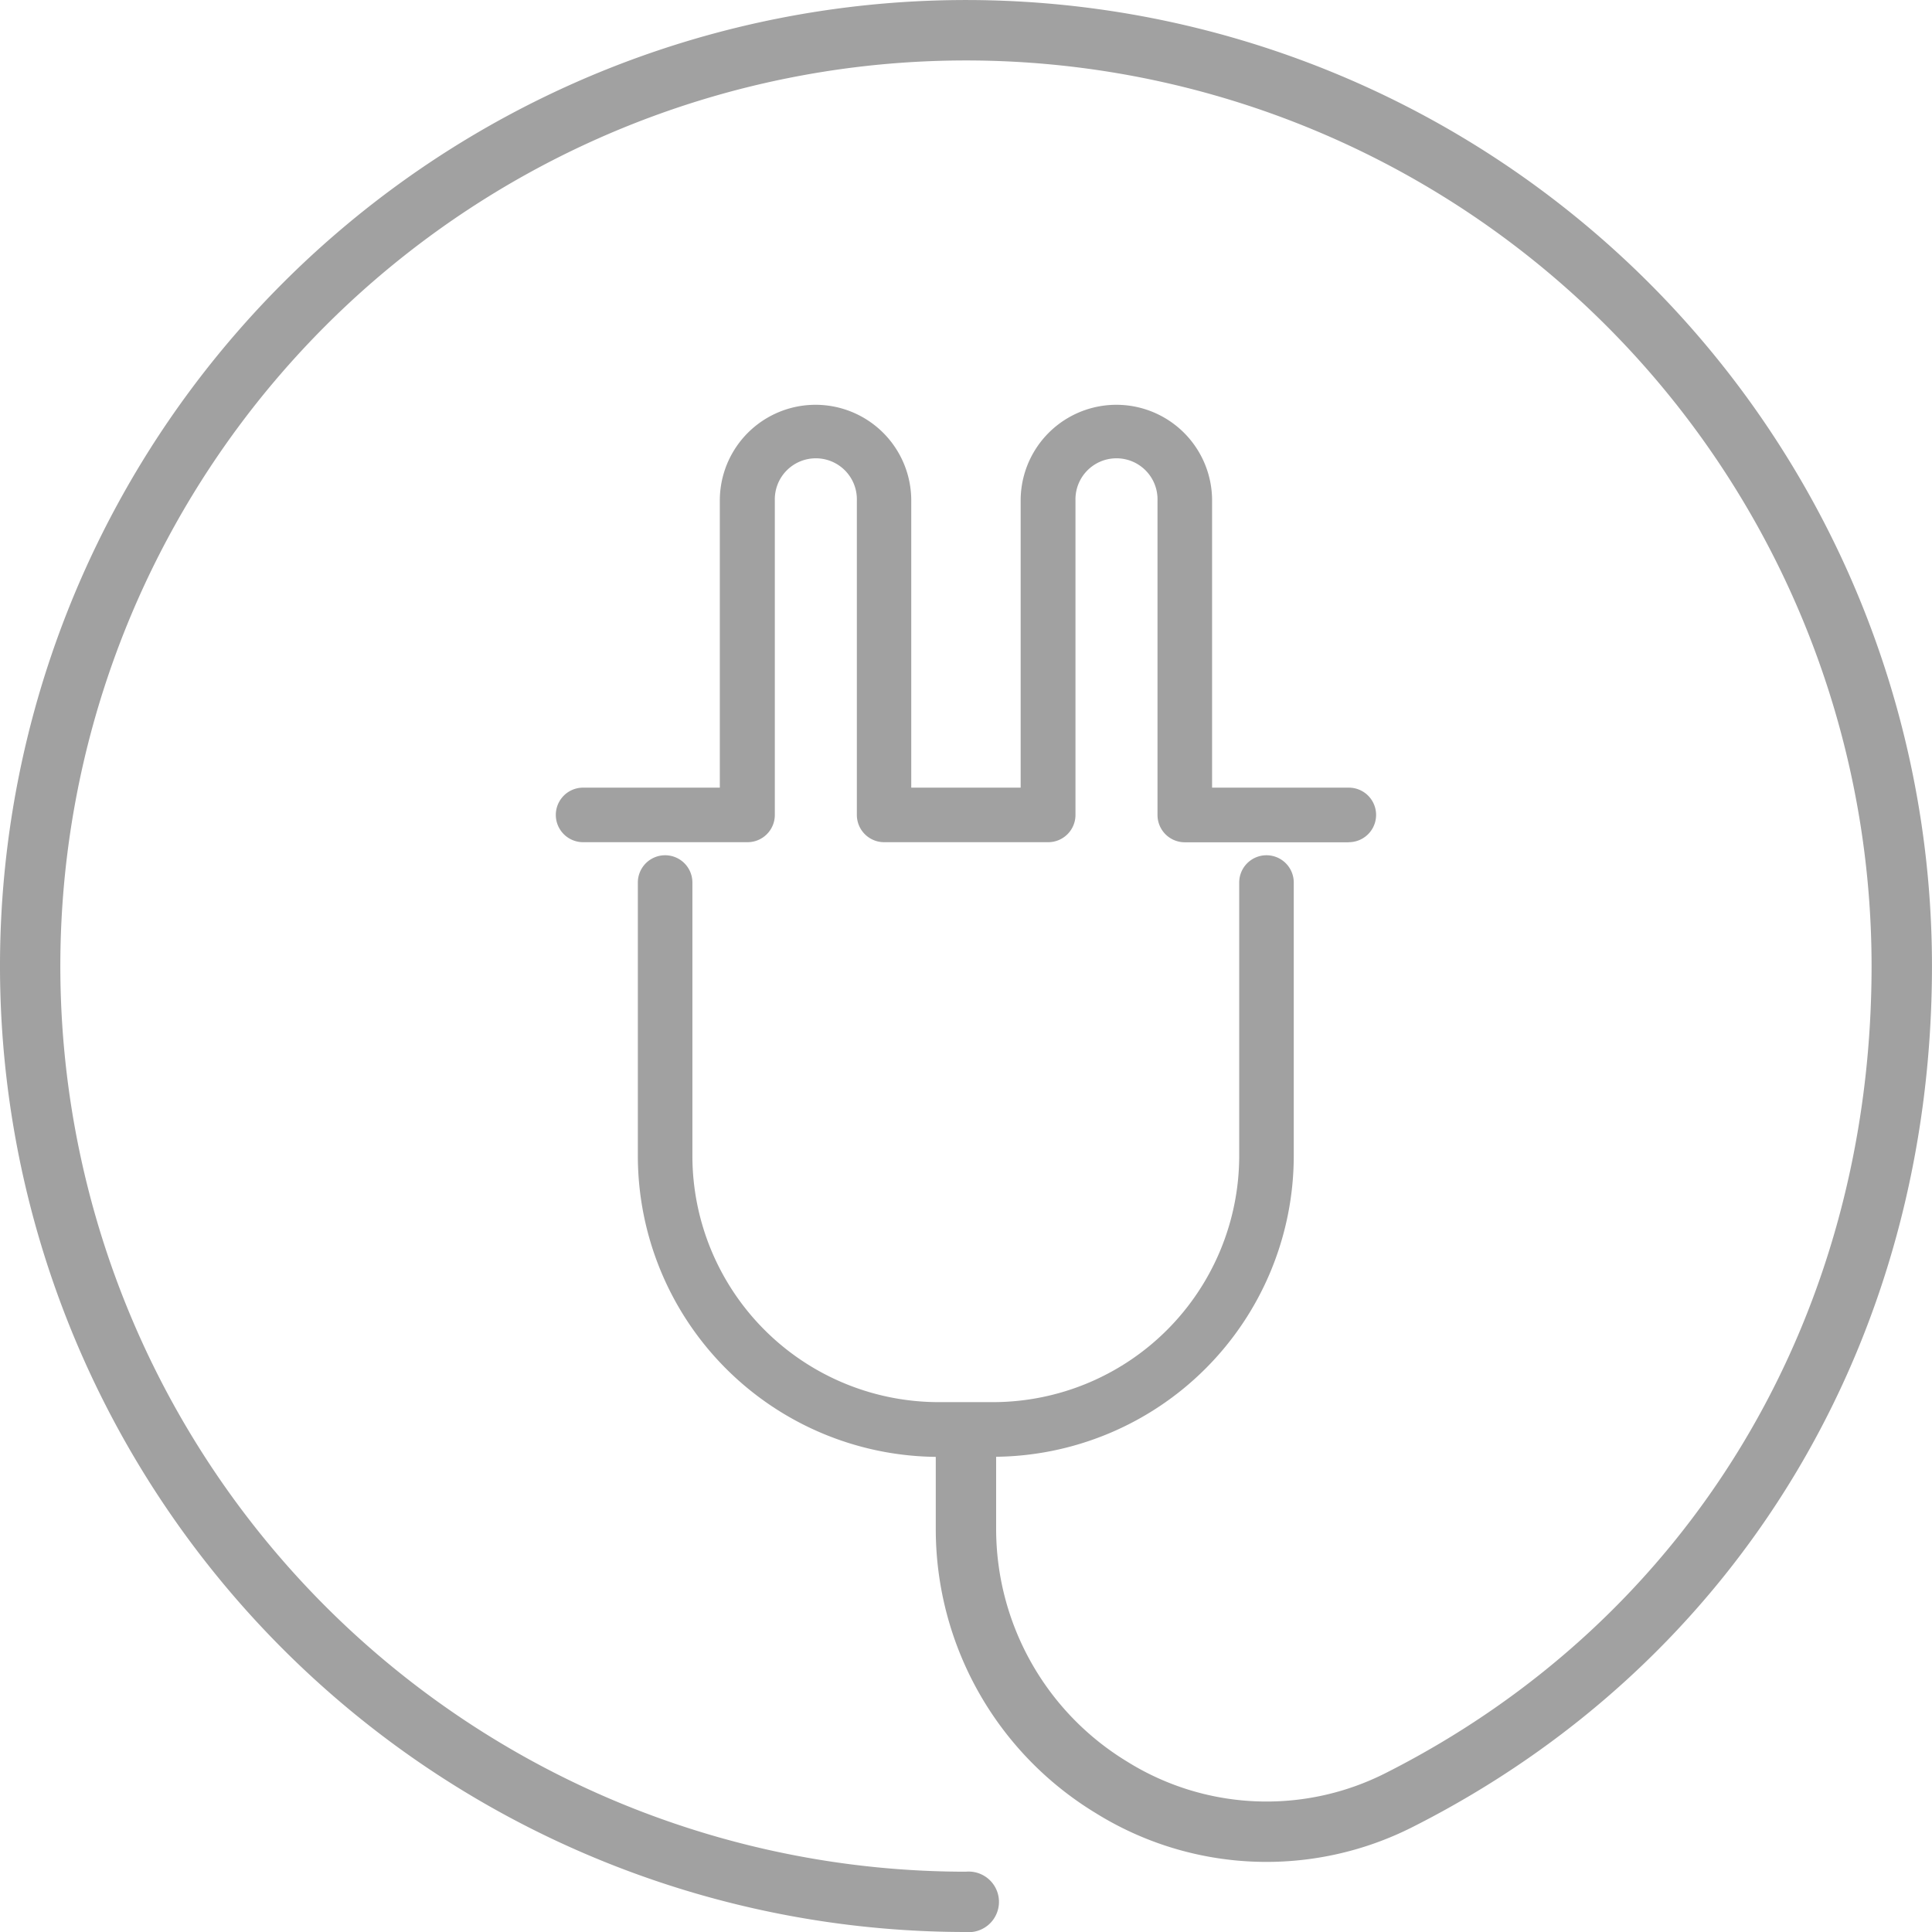 <svg xmlns="http://www.w3.org/2000/svg" width="63.753" height="63.753" viewBox="0 0 63.753 63.753">
  <g id="Group_22875" data-name="Group 22875" transform="translate(1851 -1281)">
    <path id="Path_10722" data-name="Path 10722" d="M144.876,263.753a31.876,31.876,0,1,1,31.876-31.876c0,12.37-6.407,22.991-17.139,28.412a10.667,10.667,0,0,1-10.469-.468,10.965,10.965,0,0,1-5.265-9.395v-2.611a1,1,0,1,1,1.992,0v2.611a8.986,8.986,0,0,0,4.316,7.7,8.691,8.691,0,0,0,8.528.387c10.046-5.074,16.044-15.032,16.044-26.634a29.884,29.884,0,1,0-29.884,29.884,1,1,0,1,1,0,1.992" transform="translate(-1964 1081)" fill="#a1a1a1"/>
    <path id="Path_10723" data-name="Path 10723" d="M144.731,246.853h-1.8A9.938,9.938,0,0,1,133,236.926V227.9a.9.9,0,1,1,1.8,0v9.024a8.131,8.131,0,0,0,8.122,8.122h1.8a8.131,8.131,0,0,0,8.122-8.122V227.9a.9.9,0,1,1,1.8,0v9.024a9.938,9.938,0,0,1-9.926,9.926" transform="translate(-1962.952 1082.222)" fill="#a1a1a1"/>
    <path id="Path_10724" data-name="Path 10724" d="M156.169,227.438h-5.414a.9.9,0,0,1-.9-.9V216.158a1.354,1.354,0,1,0-2.707,0v10.377a.9.9,0,0,1-.9.9h-5.414a.9.9,0,0,1-.9-.9V216.158a1.354,1.354,0,1,0-2.707,0v10.377a.9.9,0,0,1-.9.9H130.9a.9.9,0,1,1,0-1.8h4.512v-9.475a3.158,3.158,0,1,1,6.317,0v9.475h3.61v-9.475a3.158,3.158,0,1,1,6.317,0v9.475h4.512a.9.9,0,1,1,0,1.8" transform="translate(-1962.659 1081.356)" fill="#a1a1a1"/>
  </g>
</svg>
